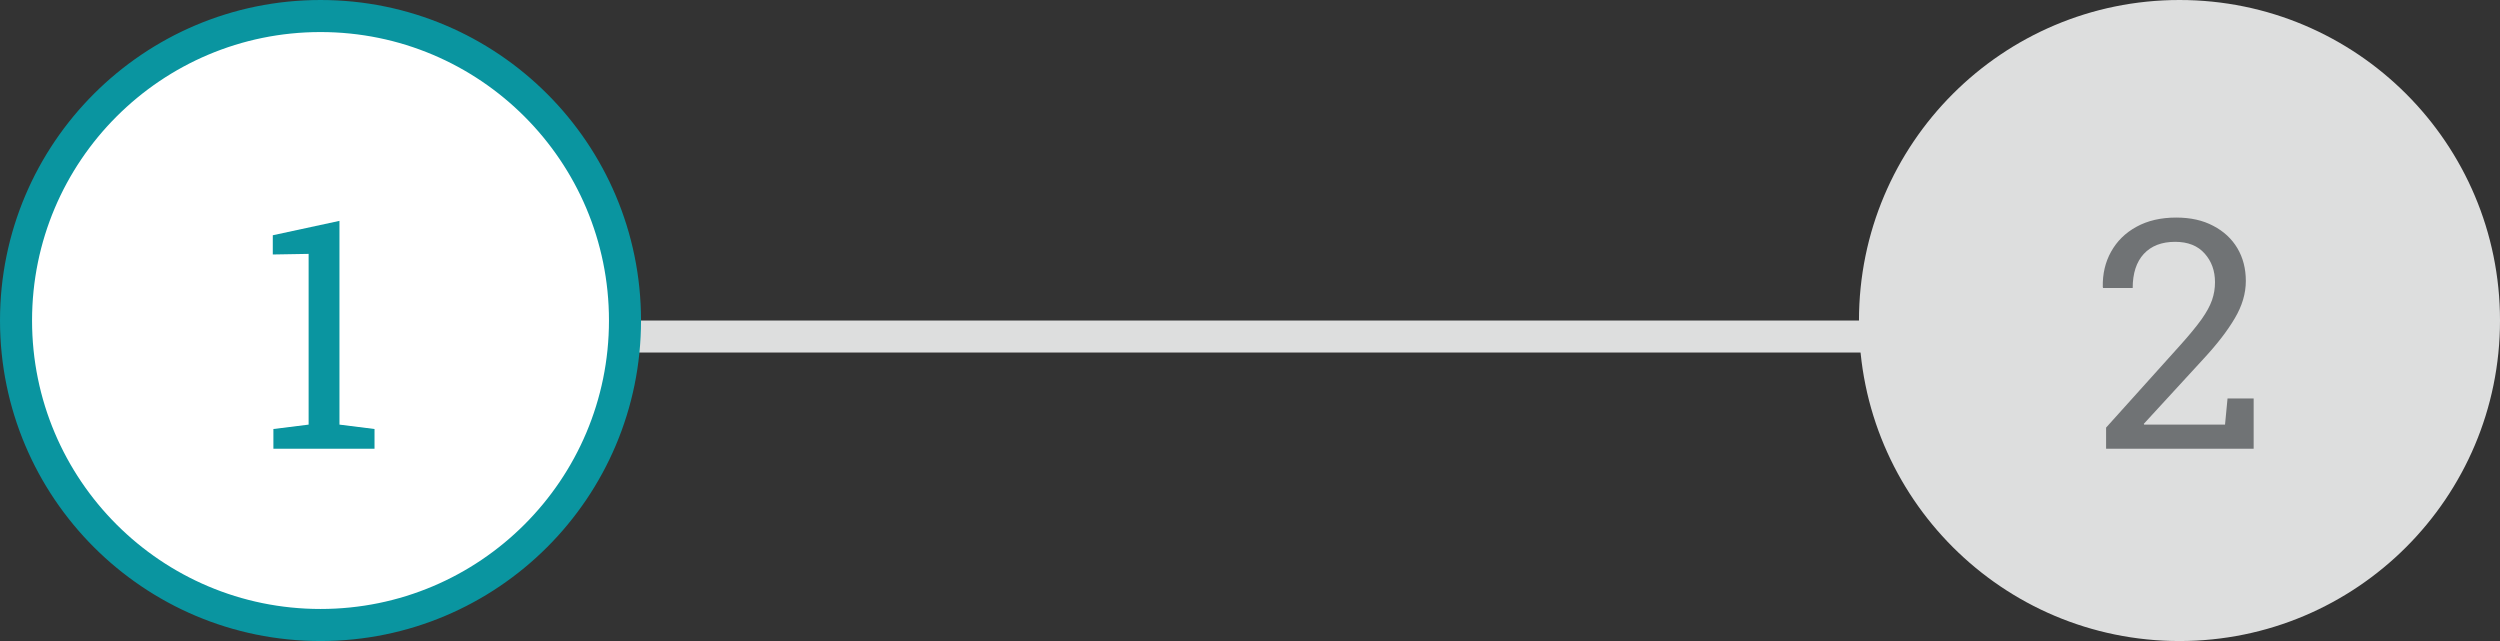<svg width="78" height="20" viewBox="0 0 78 20" fill="none" xmlns="http://www.w3.org/2000/svg">
<rect x="0" y="0" width="78" height="20" fill="#333333" stroke="none"/>
<circle cx="68" cy="10" r="10" fill="#DDDEDE"/>
<path d="M65.71 14V13.341L68.039 10.753C68.316 10.444 68.532 10.18 68.689 9.962C68.845 9.741 68.954 9.54 69.016 9.361C69.078 9.182 69.108 8.997 69.108 8.805C69.108 8.45 69.001 8.152 68.786 7.911C68.571 7.667 68.264 7.545 67.863 7.545C67.447 7.545 67.121 7.67 66.887 7.921C66.656 8.172 66.54 8.526 66.54 8.985H65.617L65.607 8.956C65.598 8.546 65.684 8.178 65.866 7.853C66.049 7.524 66.312 7.265 66.657 7.076C67.005 6.884 67.419 6.788 67.897 6.788C68.347 6.788 68.732 6.874 69.055 7.047C69.38 7.216 69.631 7.449 69.807 7.745C69.982 8.041 70.07 8.382 70.07 8.766C70.07 9.156 69.955 9.545 69.724 9.933C69.496 10.32 69.174 10.738 68.757 11.188L66.887 13.224L66.897 13.248H69.421L69.499 12.433H70.314V14H65.71Z" fill="#707375"/>
<rect x="12" y="10" width="47" height="1" rx="0.5" fill="#DDDEDE"/>
<circle cx="10" cy="10" r="9.5" fill="white" stroke="#0A95A0"/>
<path d="M8.53 14V13.385L9.629 13.248V7.921L8.511 7.94V7.34L10.591 6.891V13.248L11.685 13.385V14H8.53Z" fill="#0A95A0"/>
</svg>
